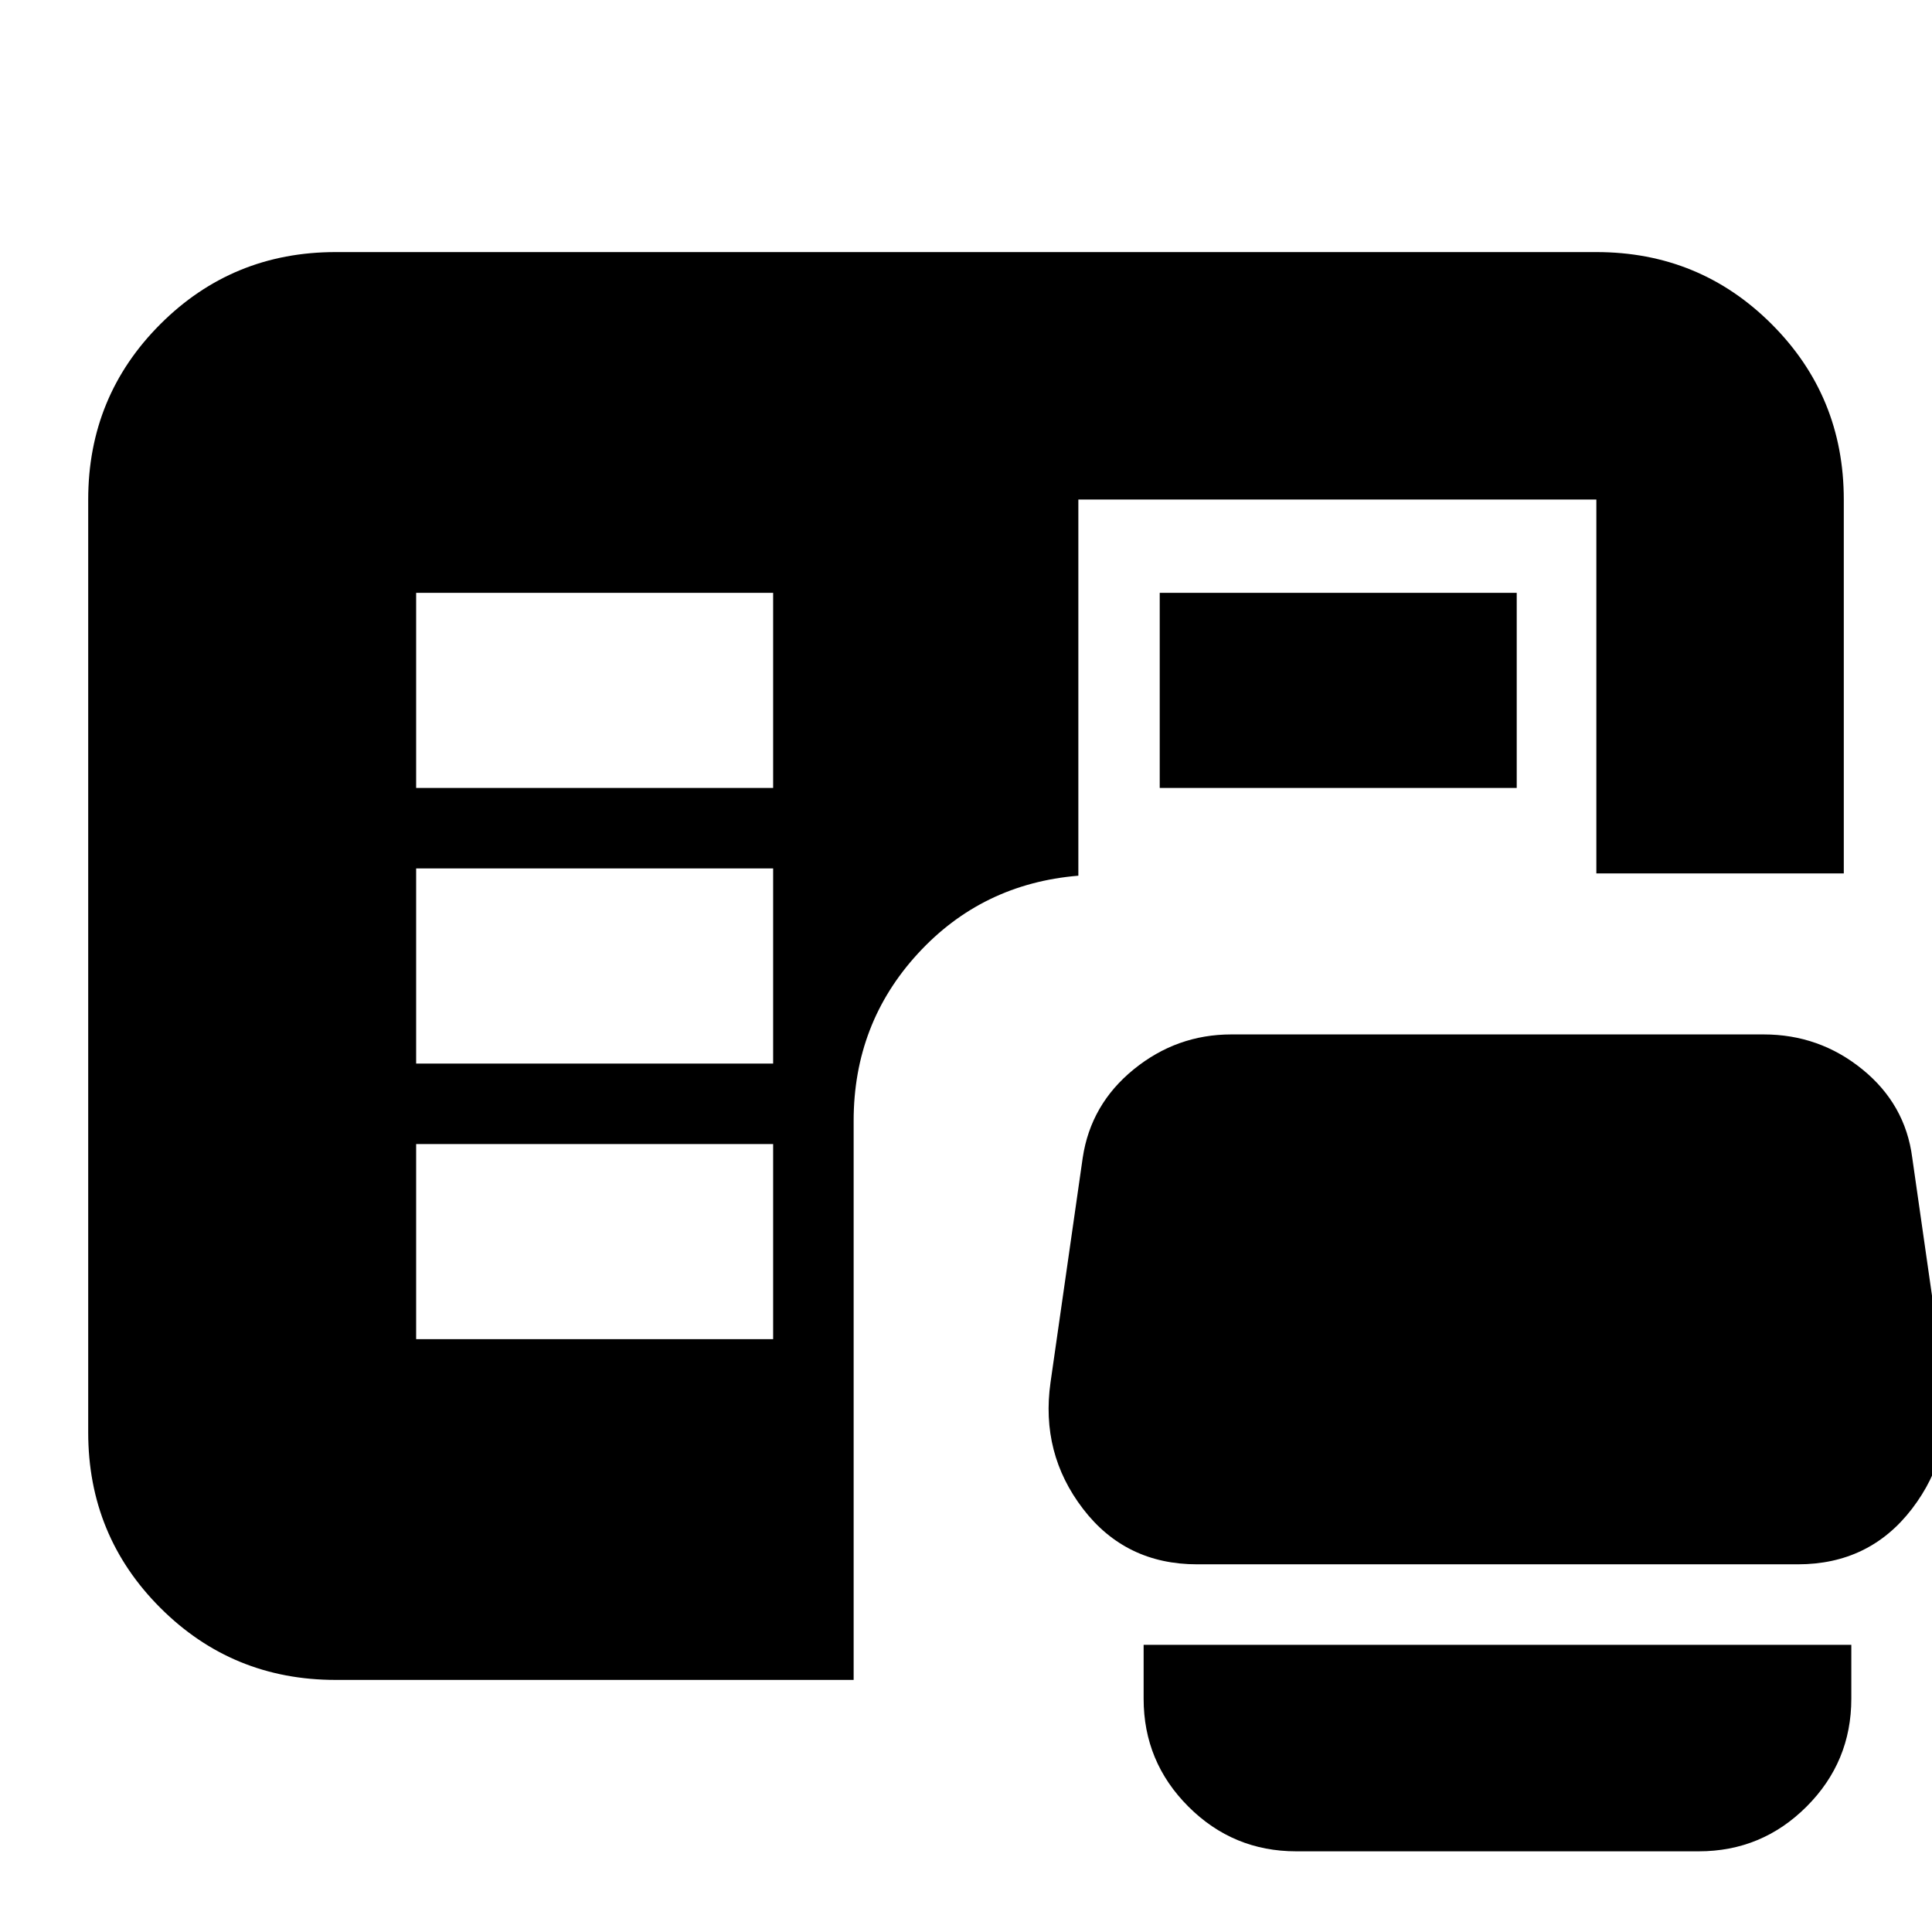 <svg xmlns="http://www.w3.org/2000/svg" height="24" viewBox="0 -960 960 960" width="24"><path d="M644.09-40.09q-31.36 0-53.6-22.23-22.23-22.23-22.23-53.59v-26.79h351.65v26.79q0 31.36-22.23 53.59-22.23 22.23-53.59 22.23h-200Zm-477.31-85.17q-51.3 0-87.13-35.83-35.82-35.83-35.82-87.13v-463.56q0-51.3 35.82-87.13 35.83-35.83 87.13-35.83h626.44q51.3 0 87.13 35.83 35.82 35.83 35.82 87.13V-526H793.22v-185.78H535.83v186.91q-47.83 3.96-79.74 38.7-31.92 34.74-31.92 83.13v277.78H166.78Zm428.05-57.44q-35.56 0-56.69-27.57Q517-237.84 522-273.09l16-111.65q4-26.56 25.35-43.91Q584.7-446 611.83-446h264.52q27.69 0 49.04 17.35 21.35 17.35 24.78 43.82l16 111.74q5 35.25-16.13 62.82-21.14 27.57-56.69 27.57H594.83ZM206.78-294.57h177.39v-96.95H206.78v96.95Zm0-136.95h177.39v-96.96H206.78v96.96Zm0-136.96h177.39v-96.95H206.78v96.95Zm369.48 0v-96.95h177.39v96.95H576.26Z"/></svg>